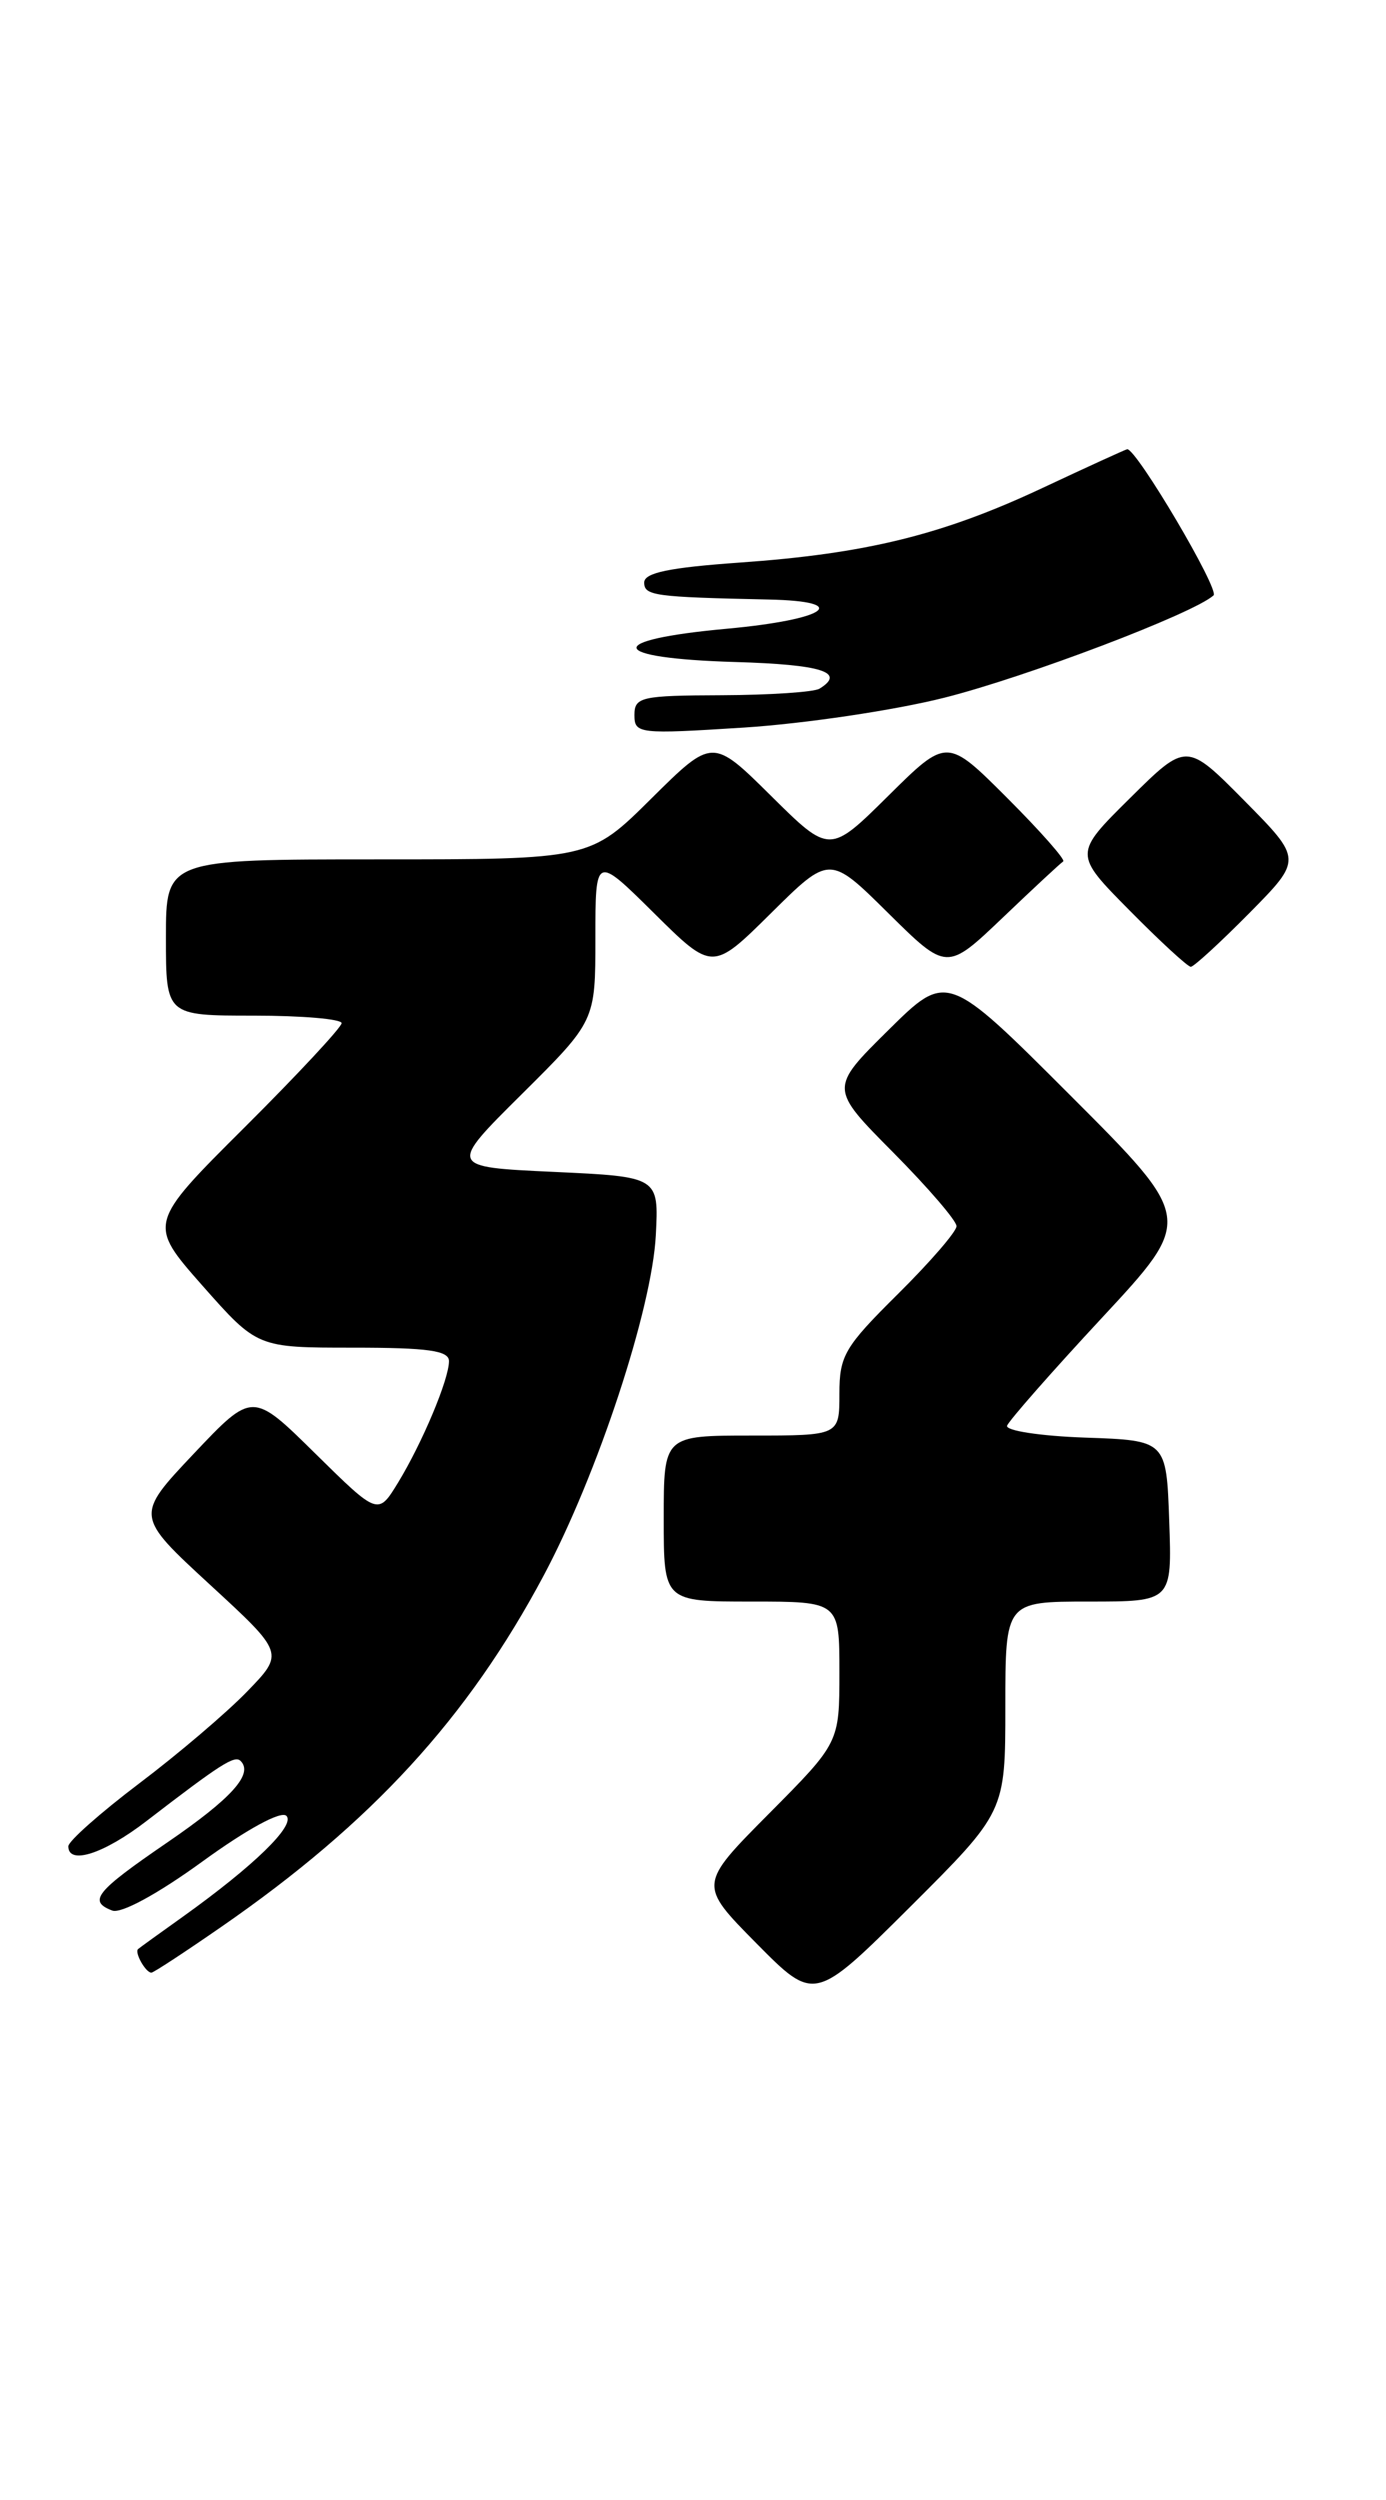 <?xml version="1.0" encoding="UTF-8" standalone="no"?>
<!DOCTYPE svg PUBLIC "-//W3C//DTD SVG 1.1//EN" "http://www.w3.org/Graphics/SVG/1.1/DTD/svg11.dtd" >
<svg xmlns="http://www.w3.org/2000/svg" xmlns:xlink="http://www.w3.org/1999/xlink" version="1.1" viewBox="0 0 142 256">
 <g >
 <path fill="currentColor"
d=" M 103.00 174.77 C 103.00 164.00 103.00 164.00 111.54 164.00 C 120.08 164.00 120.08 164.00 119.79 155.75 C 119.50 147.50 119.50 147.50 111.18 147.21 C 106.60 147.05 103.00 146.50 103.18 145.99 C 103.36 145.48 107.73 140.50 112.90 134.94 C 122.31 124.82 122.31 124.82 109.67 112.18 C 97.03 99.54 97.03 99.54 91.01 105.49 C 84.99 111.44 84.99 111.44 91.50 118.00 C 95.07 121.60 98.00 125.00 98.00 125.56 C 98.00 126.11 95.30 129.23 92.00 132.50 C 86.53 137.92 86.00 138.81 86.00 142.72 C 86.00 147.00 86.00 147.00 77.00 147.00 C 68.00 147.00 68.00 147.00 68.00 155.50 C 68.00 164.00 68.00 164.00 77.00 164.00 C 86.00 164.00 86.00 164.00 86.00 171.23 C 86.00 178.45 86.00 178.45 78.78 185.72 C 71.56 192.99 71.56 192.99 77.50 199.00 C 83.45 205.01 83.45 205.01 93.23 195.28 C 103.00 185.54 103.00 185.54 103.00 174.77 Z  M 22.70 197.29 C 38.10 186.64 47.93 175.92 55.72 161.30 C 61.23 150.95 66.79 134.07 67.19 126.50 C 67.50 120.50 67.50 120.50 56.72 120.00 C 45.94 119.50 45.94 119.50 53.47 112.03 C 61.00 104.55 61.00 104.55 61.00 96.06 C 61.00 87.56 61.00 87.56 67.00 93.50 C 73.00 99.44 73.00 99.44 79.00 93.50 C 85.00 87.56 85.00 87.56 91.00 93.50 C 97.00 99.43 97.00 99.43 102.73 93.97 C 105.88 90.96 108.67 88.37 108.93 88.21 C 109.19 88.06 106.62 85.14 103.21 81.73 C 97.02 75.54 97.02 75.54 91.01 81.49 C 85.00 87.44 85.00 87.44 79.00 81.50 C 73.00 75.56 73.00 75.56 66.72 81.78 C 60.45 88.00 60.45 88.00 38.72 88.00 C 17.00 88.00 17.00 88.00 17.00 96.00 C 17.00 104.00 17.00 104.00 26.00 104.00 C 30.95 104.00 35.00 104.35 35.00 104.77 C 35.00 105.19 30.53 109.99 25.07 115.43 C 15.15 125.31 15.15 125.31 20.75 131.66 C 26.36 138.00 26.36 138.00 36.18 138.00 C 43.86 138.00 46.00 138.30 46.00 139.38 C 46.00 141.24 43.27 147.74 40.77 151.84 C 38.73 155.17 38.73 155.17 32.30 148.84 C 25.87 142.50 25.87 142.50 19.86 148.85 C 13.85 155.21 13.85 155.21 21.49 162.25 C 29.13 169.28 29.13 169.28 25.31 173.22 C 23.22 175.38 18.24 179.62 14.25 182.63 C 10.26 185.65 7.00 188.54 7.00 189.06 C 7.00 191.01 10.65 189.83 15.00 186.48 C 22.62 180.62 24.04 179.71 24.65 180.32 C 25.99 181.65 23.74 184.15 17.09 188.70 C 9.79 193.70 9.00 194.68 11.50 195.64 C 12.40 195.98 16.13 193.96 20.72 190.63 C 25.32 187.29 28.80 185.40 29.34 185.94 C 30.30 186.90 26.02 191.06 18.72 196.28 C 16.40 197.93 14.34 199.42 14.15 199.58 C 13.75 199.91 14.92 202.00 15.51 202.00 C 15.73 202.00 18.96 199.88 22.70 197.29 Z  M 128.00 93.50 C 133.43 88.00 133.43 88.00 127.50 82.00 C 121.56 76.00 121.56 76.00 115.78 81.72 C 110.00 87.44 110.00 87.44 115.72 93.22 C 118.86 96.40 121.69 99.00 122.00 99.00 C 122.31 99.00 125.01 96.52 128.00 93.50 Z  M 96.77 71.44 C 105.14 69.33 122.24 62.84 124.33 60.97 C 124.98 60.40 116.47 46.00 115.49 46.00 C 115.37 46.00 111.45 47.79 106.78 49.98 C 96.55 54.78 88.72 56.70 75.75 57.61 C 68.56 58.12 66.00 58.65 66.00 59.65 C 66.00 61.00 67.04 61.14 78.73 61.39 C 87.37 61.57 84.72 63.44 74.49 64.38 C 61.76 65.54 62.22 67.40 75.33 67.79 C 84.19 68.05 86.69 68.84 83.96 70.52 C 83.39 70.87 78.89 71.17 73.96 71.19 C 65.68 71.22 65.00 71.37 65.00 73.22 C 65.00 75.14 65.43 75.19 76.25 74.50 C 82.44 74.10 91.67 72.73 96.77 71.44 Z "/>
</g>
</svg>